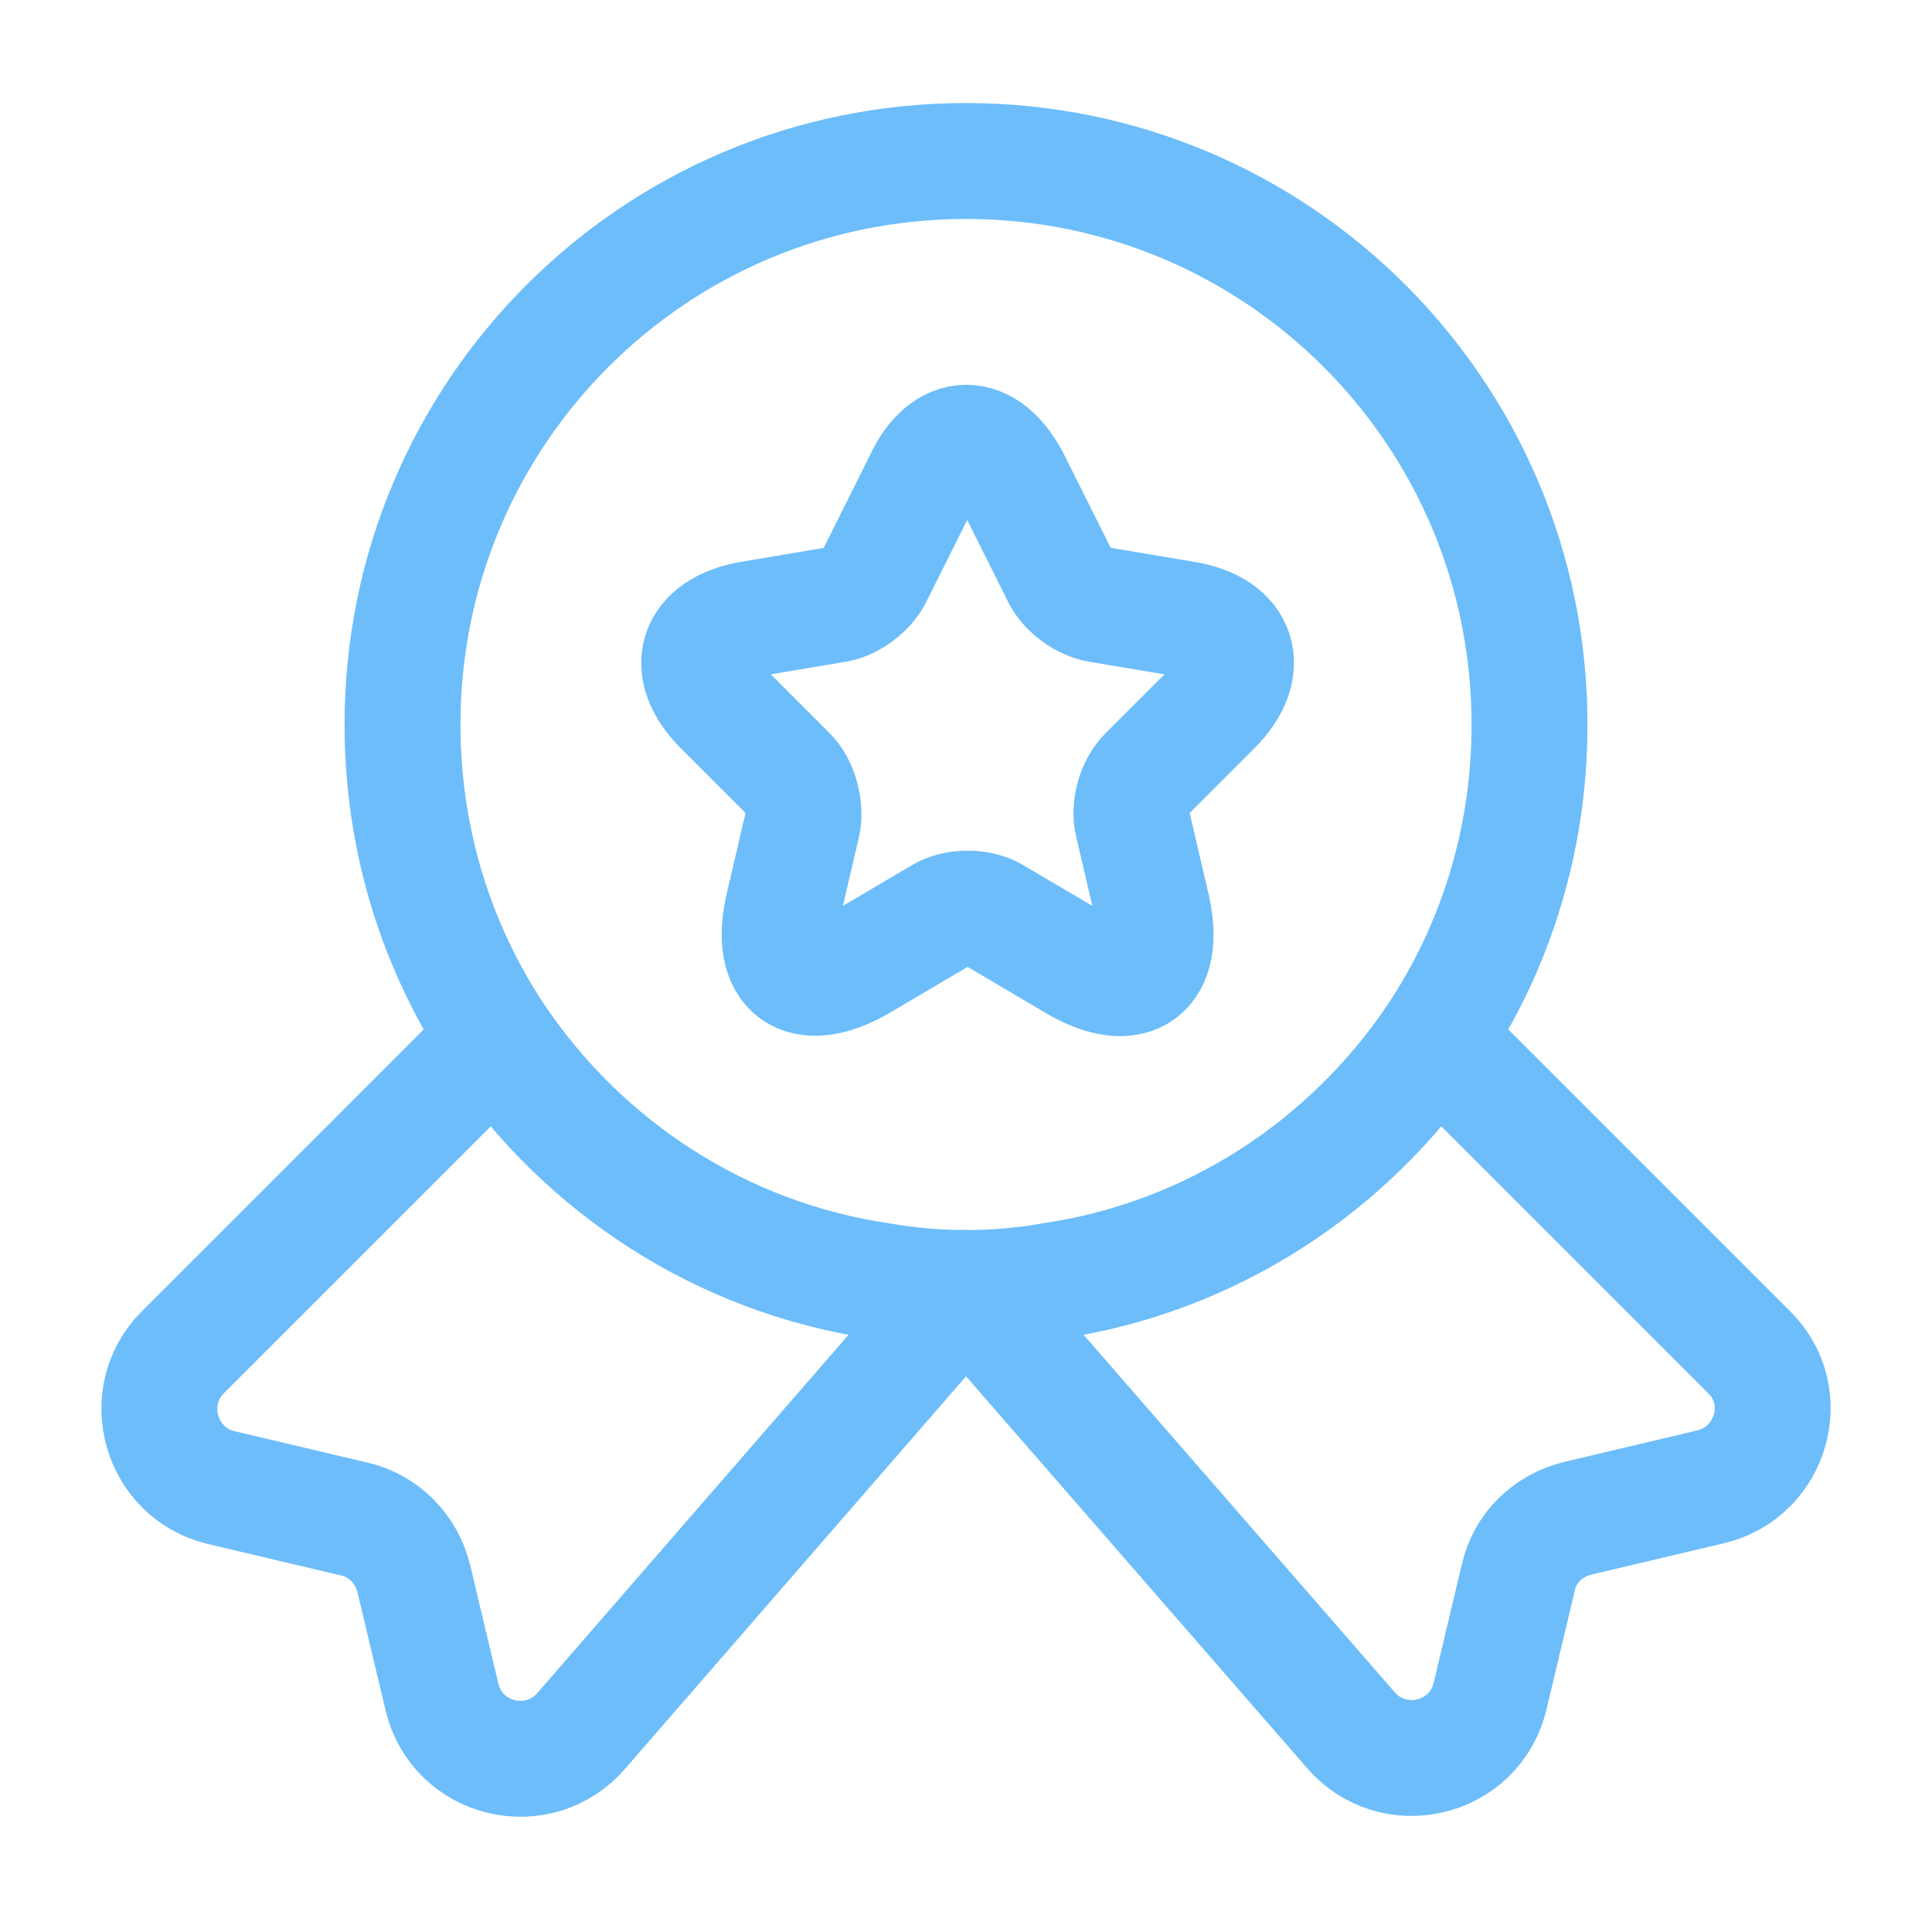 <svg width="50" height="50" viewBox="0 0 50 50" fill="none" xmlns="http://www.w3.org/2000/svg">
<path d="M39.584 18.75C39.584 21.771 38.688 24.542 37.146 26.854C34.896 30.188 31.334 32.542 27.188 33.146C26.48 33.271 25.75 33.333 25 33.333C24.25 33.333 23.521 33.271 22.813 33.146C18.667 32.542 15.104 30.188 12.854 26.854C11.313 24.542 10.417 21.771 10.417 18.75C10.417 10.688 16.938 4.167 25 4.167C33.063 4.167 39.584 10.688 39.584 18.75Z" stroke="#6DBDFA" stroke-width="3" stroke-linecap="round" stroke-linejoin="round"/>
<path d="M44.271 38.479L40.834 39.292C40.063 39.479 39.459 40.062 39.292 40.833L38.563 43.896C38.167 45.562 36.042 46.062 34.938 44.75L25 33.333L15.063 44.771C13.959 46.083 11.834 45.583 11.438 43.917L10.709 40.854C10.521 40.083 9.917 39.479 9.167 39.312L5.729 38.5C4.146 38.125 3.584 36.146 4.729 35L12.854 26.875C15.104 30.208 18.667 32.562 22.813 33.167C23.521 33.292 24.25 33.354 25 33.354C25.75 33.354 26.479 33.292 27.188 33.167C31.334 32.562 34.896 30.208 37.146 26.875L45.271 35C46.417 36.125 45.854 38.104 44.271 38.479Z" stroke="#6DBDFA" stroke-width="3" stroke-linecap="round" stroke-linejoin="round"/>
<path d="M26.208 12.458L27.437 14.917C27.604 15.25 28.041 15.583 28.437 15.646L30.666 16.021C32.083 16.25 32.416 17.292 31.396 18.312L29.666 20.042C29.375 20.333 29.208 20.896 29.312 21.312L29.812 23.458C30.208 25.146 29.312 25.812 27.812 24.916L25.729 23.687C25.354 23.458 24.729 23.458 24.354 23.687L22.271 24.916C20.771 25.791 19.875 25.146 20.271 23.458L20.771 21.312C20.854 20.917 20.708 20.333 20.416 20.042L18.687 18.312C17.666 17.292 18 16.271 19.416 16.021L21.646 15.646C22.021 15.583 22.458 15.25 22.625 14.917L23.854 12.458C24.458 11.125 25.541 11.125 26.208 12.458Z" stroke="#6DBDFA" stroke-width="3" stroke-linecap="round" stroke-linejoin="round"/>
</svg>

